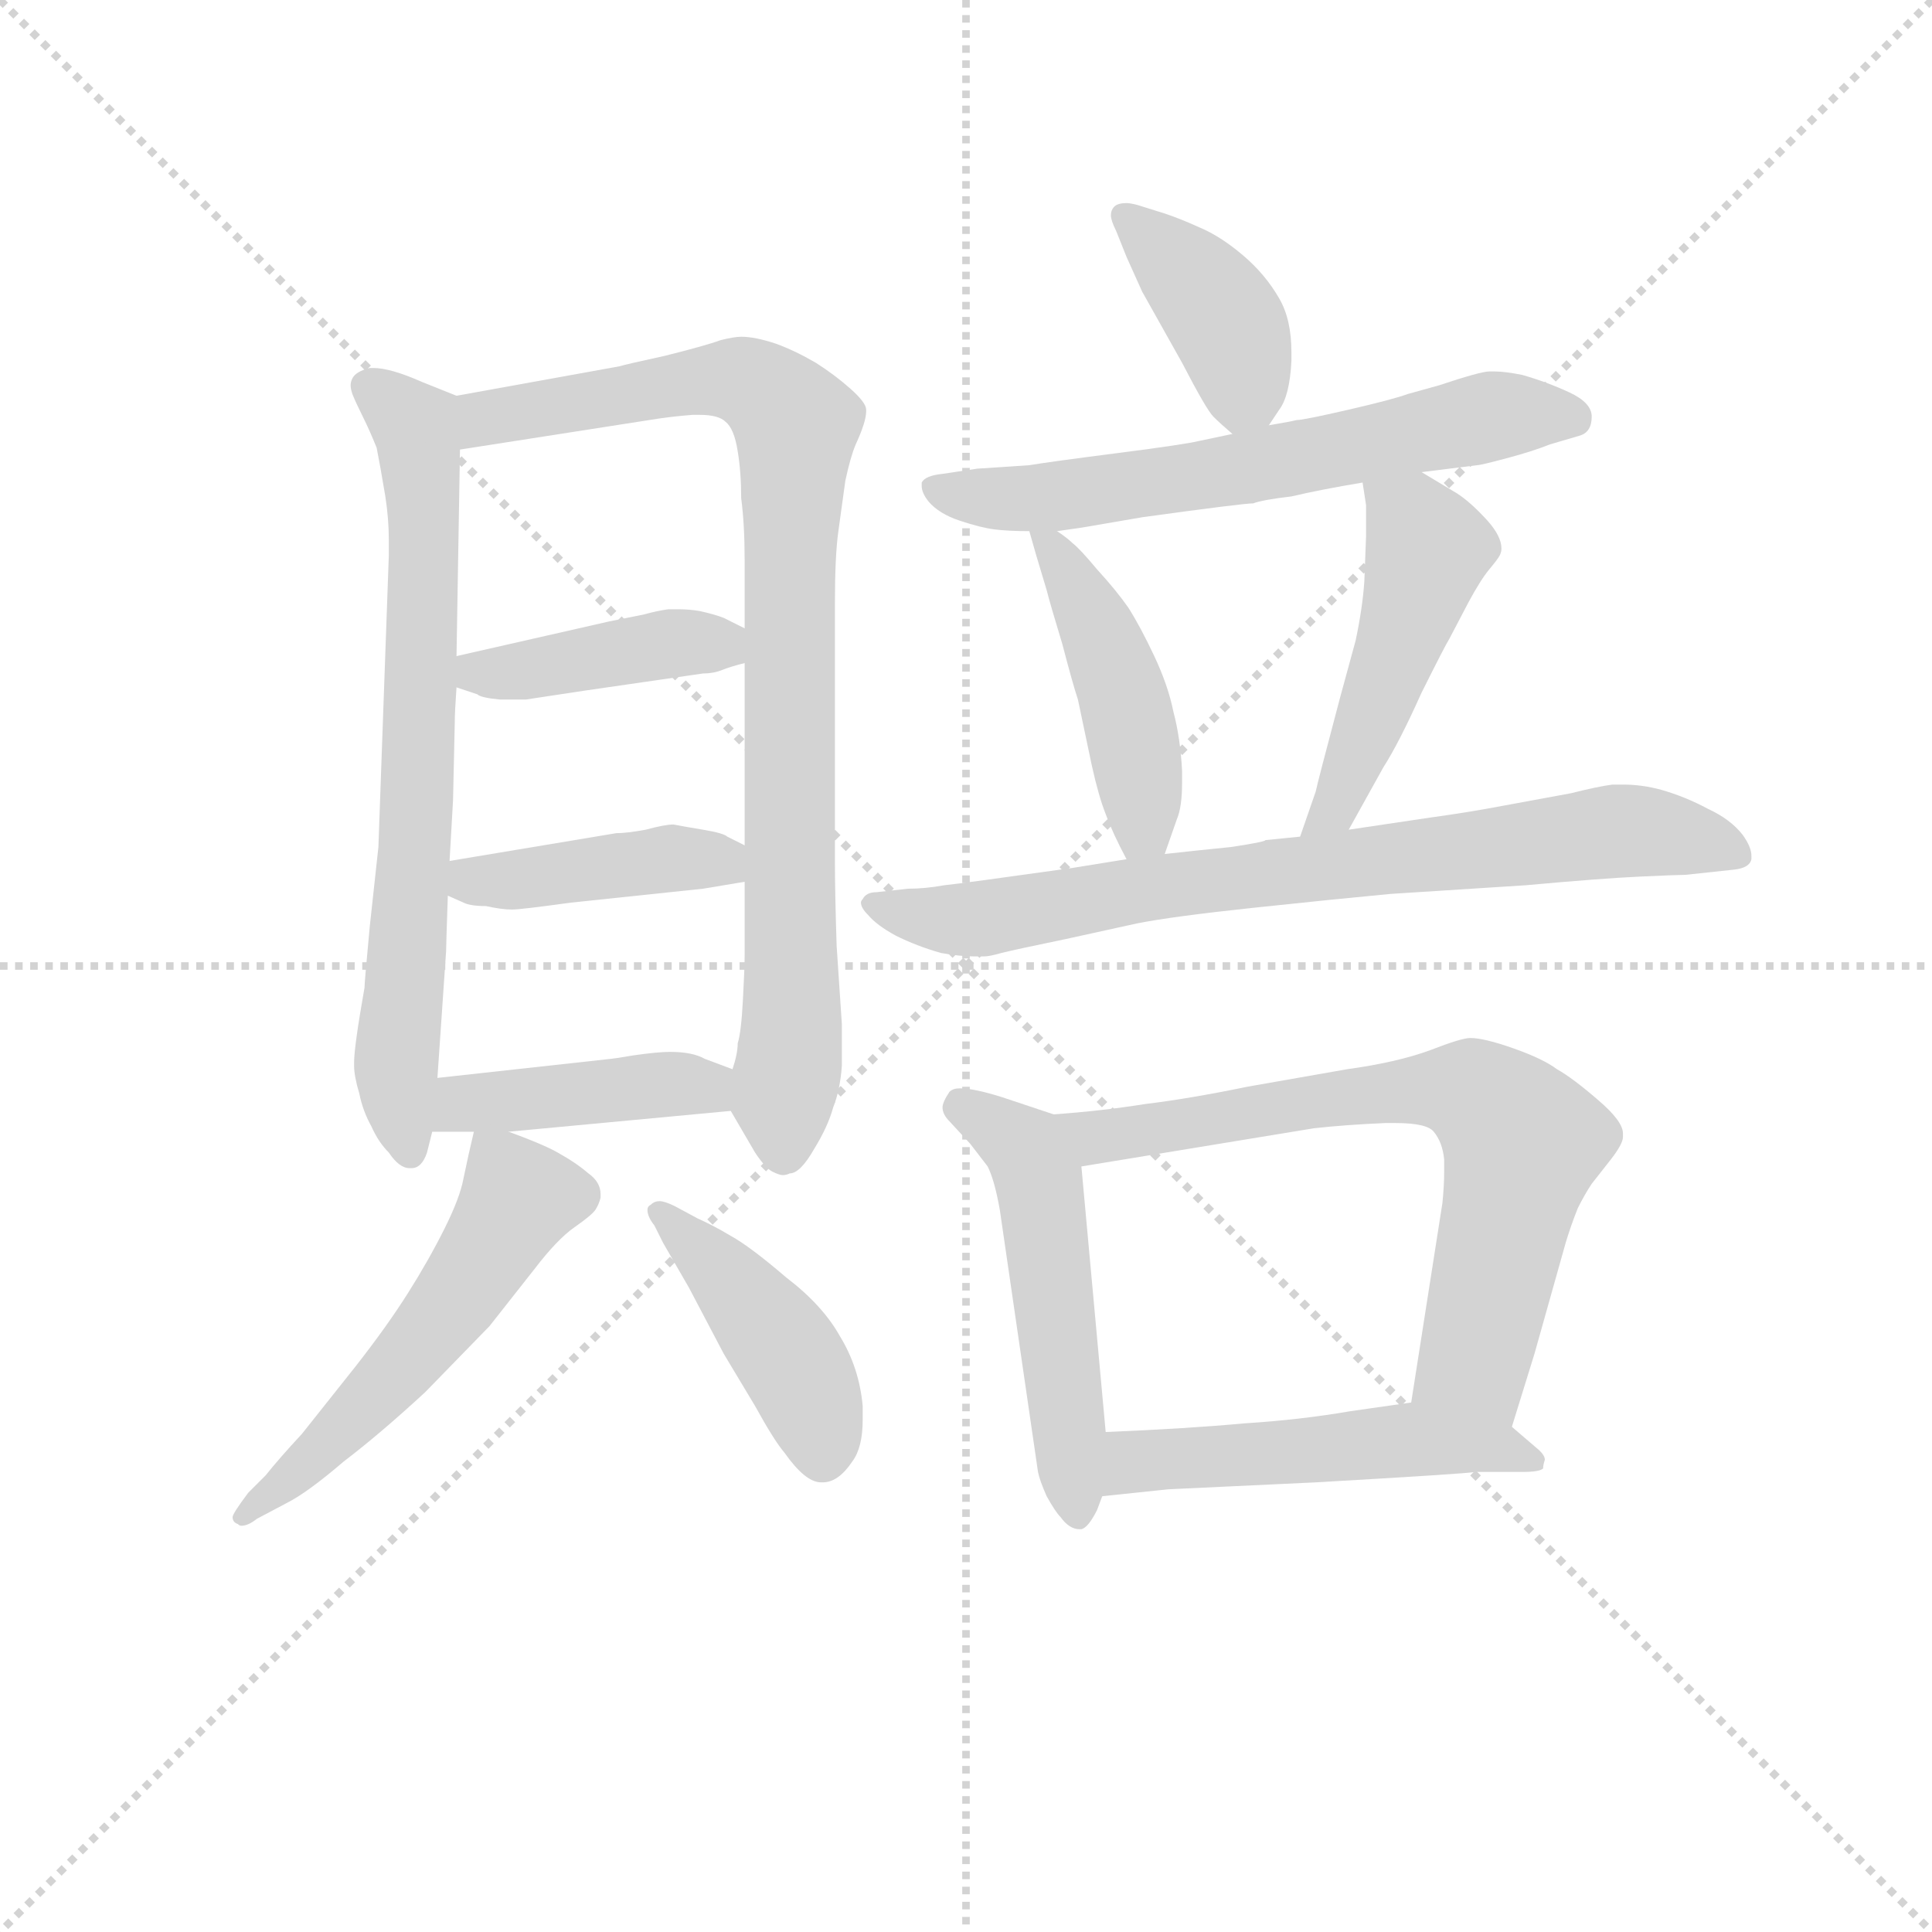 <svg version="1.1" viewBox="0 0 1024 1024" xmlns="http://www.w3.org/2000/svg">
  <g stroke="lightgray" stroke-dasharray="1,1" stroke-width="1" transform="scale(4, 4)">
    <line x1="0" y1="0" x2="256" y2="256"></line>
    <line x1="256" y1="0" x2="0" y2="256"></line>
    <line x1="128" y1="0" x2="128" y2="256"></line>
    <line x1="0" y1="128" x2="256" y2="128"></line>
  </g>
  <g transform="scale(0.92, -0.92) translate(60, -830)">
    <style type="text/css">
      
        @keyframes keyframes0 {
          from {
            stroke: blue;
            stroke-dashoffset: 710;
            stroke-width: 128;
          }
          70% {
            animation-timing-function: step-end;
            stroke: blue;
            stroke-dashoffset: 0;
            stroke-width: 128;
          }
          to {
            stroke: black;
            stroke-width: 1024;
          }
        }
        #make-me-a-hanzi-animation-0 {
          animation: keyframes0 0.828s both;
          animation-delay: 0s;
          animation-timing-function: linear;
        }
      
        @keyframes keyframes1 {
          from {
            stroke: blue;
            stroke-dashoffset: 881;
            stroke-width: 128;
          }
          74% {
            animation-timing-function: step-end;
            stroke: blue;
            stroke-dashoffset: 0;
            stroke-width: 128;
          }
          to {
            stroke: black;
            stroke-width: 1024;
          }
        }
        #make-me-a-hanzi-animation-1 {
          animation: keyframes1 0.967s both;
          animation-delay: 0.828s;
          animation-timing-function: linear;
        }
      
        @keyframes keyframes2 {
          from {
            stroke: blue;
            stroke-dashoffset: 409;
            stroke-width: 128;
          }
          57% {
            animation-timing-function: step-end;
            stroke: blue;
            stroke-dashoffset: 0;
            stroke-width: 128;
          }
          to {
            stroke: black;
            stroke-width: 1024;
          }
        }
        #make-me-a-hanzi-animation-2 {
          animation: keyframes2 0.583s both;
          animation-delay: 1.795s;
          animation-timing-function: linear;
        }
      
        @keyframes keyframes3 {
          from {
            stroke: blue;
            stroke-dashoffset: 417;
            stroke-width: 128;
          }
          58% {
            animation-timing-function: step-end;
            stroke: blue;
            stroke-dashoffset: 0;
            stroke-width: 128;
          }
          to {
            stroke: black;
            stroke-width: 1024;
          }
        }
        #make-me-a-hanzi-animation-3 {
          animation: keyframes3 0.589s both;
          animation-delay: 2.378s;
          animation-timing-function: linear;
        }
      
        @keyframes keyframes4 {
          from {
            stroke: blue;
            stroke-dashoffset: 420;
            stroke-width: 128;
          }
          58% {
            animation-timing-function: step-end;
            stroke: blue;
            stroke-dashoffset: 0;
            stroke-width: 128;
          }
          to {
            stroke: black;
            stroke-width: 1024;
          }
        }
        #make-me-a-hanzi-animation-4 {
          animation: keyframes4 0.592s both;
          animation-delay: 2.967s;
          animation-timing-function: linear;
        }
      
        @keyframes keyframes5 {
          from {
            stroke: blue;
            stroke-dashoffset: 538;
            stroke-width: 128;
          }
          64% {
            animation-timing-function: step-end;
            stroke: blue;
            stroke-dashoffset: 0;
            stroke-width: 128;
          }
          to {
            stroke: black;
            stroke-width: 1024;
          }
        }
        #make-me-a-hanzi-animation-5 {
          animation: keyframes5 0.688s both;
          animation-delay: 3.559s;
          animation-timing-function: linear;
        }
      
        @keyframes keyframes6 {
          from {
            stroke: blue;
            stroke-dashoffset: 430;
            stroke-width: 128;
          }
          58% {
            animation-timing-function: step-end;
            stroke: blue;
            stroke-dashoffset: 0;
            stroke-width: 128;
          }
          to {
            stroke: black;
            stroke-width: 1024;
          }
        }
        #make-me-a-hanzi-animation-6 {
          animation: keyframes6 0.6s both;
          animation-delay: 4.247s;
          animation-timing-function: linear;
        }
      
        @keyframes keyframes7 {
          from {
            stroke: blue;
            stroke-dashoffset: 394;
            stroke-width: 128;
          }
          56% {
            animation-timing-function: step-end;
            stroke: blue;
            stroke-dashoffset: 0;
            stroke-width: 128;
          }
          to {
            stroke: black;
            stroke-width: 1024;
          }
        }
        #make-me-a-hanzi-animation-7 {
          animation: keyframes7 0.571s both;
          animation-delay: 4.847s;
          animation-timing-function: linear;
        }
      
        @keyframes keyframes8 {
          from {
            stroke: blue;
            stroke-dashoffset: 629;
            stroke-width: 128;
          }
          67% {
            animation-timing-function: step-end;
            stroke: blue;
            stroke-dashoffset: 0;
            stroke-width: 128;
          }
          to {
            stroke: black;
            stroke-width: 1024;
          }
        }
        #make-me-a-hanzi-animation-8 {
          animation: keyframes8 0.762s both;
          animation-delay: 5.417s;
          animation-timing-function: linear;
        }
      
        @keyframes keyframes9 {
          from {
            stroke: blue;
            stroke-dashoffset: 447;
            stroke-width: 128;
          }
          59% {
            animation-timing-function: step-end;
            stroke: blue;
            stroke-dashoffset: 0;
            stroke-width: 128;
          }
          to {
            stroke: black;
            stroke-width: 1024;
          }
        }
        #make-me-a-hanzi-animation-9 {
          animation: keyframes9 0.614s both;
          animation-delay: 6.179s;
          animation-timing-function: linear;
        }
      
        @keyframes keyframes10 {
          from {
            stroke: blue;
            stroke-dashoffset: 477;
            stroke-width: 128;
          }
          61% {
            animation-timing-function: step-end;
            stroke: blue;
            stroke-dashoffset: 0;
            stroke-width: 128;
          }
          to {
            stroke: black;
            stroke-width: 1024;
          }
        }
        #make-me-a-hanzi-animation-10 {
          animation: keyframes10 0.638s both;
          animation-delay: 6.793s;
          animation-timing-function: linear;
        }
      
        @keyframes keyframes11 {
          from {
            stroke: blue;
            stroke-dashoffset: 763;
            stroke-width: 128;
          }
          71% {
            animation-timing-function: step-end;
            stroke: blue;
            stroke-dashoffset: 0;
            stroke-width: 128;
          }
          to {
            stroke: black;
            stroke-width: 1024;
          }
        }
        #make-me-a-hanzi-animation-11 {
          animation: keyframes11 0.871s both;
          animation-delay: 7.431s;
          animation-timing-function: linear;
        }
      
        @keyframes keyframes12 {
          from {
            stroke: blue;
            stroke-dashoffset: 513;
            stroke-width: 128;
          }
          63% {
            animation-timing-function: step-end;
            stroke: blue;
            stroke-dashoffset: 0;
            stroke-width: 128;
          }
          to {
            stroke: black;
            stroke-width: 1024;
          }
        }
        #make-me-a-hanzi-animation-12 {
          animation: keyframes12 0.667s both;
          animation-delay: 8.302s;
          animation-timing-function: linear;
        }
      
        @keyframes keyframes13 {
          from {
            stroke: blue;
            stroke-dashoffset: 697;
            stroke-width: 128;
          }
          69% {
            animation-timing-function: step-end;
            stroke: blue;
            stroke-dashoffset: 0;
            stroke-width: 128;
          }
          to {
            stroke: black;
            stroke-width: 1024;
          }
        }
        #make-me-a-hanzi-animation-13 {
          animation: keyframes13 0.817s both;
          animation-delay: 8.969s;
          animation-timing-function: linear;
        }
      
        @keyframes keyframes14 {
          from {
            stroke: blue;
            stroke-dashoffset: 504;
            stroke-width: 128;
          }
          62% {
            animation-timing-function: step-end;
            stroke: blue;
            stroke-dashoffset: 0;
            stroke-width: 128;
          }
          to {
            stroke: black;
            stroke-width: 1024;
          }
        }
        #make-me-a-hanzi-animation-14 {
          animation: keyframes14 0.66s both;
          animation-delay: 9.787s;
          animation-timing-function: linear;
        }
      
    </style>
    
      <path d="M 203 602 L 183 610 Q 165 618 155 618 L 153 618 Q 145 616 143 612 Q 142 610 142 608 Q 142 606 143 603 Q 145 598 149 590 Q 153 582 157 572 Q 159 562 162 544 Q 164 531 164 519 L 164 510 L 158 342 L 153 296 Q 150 264 150 261 Q 144 227 144 218 L 144 216 Q 144 210 147 200 Q 149 190 154 181 Q 158 172 164 166 Q 170 157 176 157 L 177 157 Q 183 157 186 166 L 189 178 L 192 209 L 197 282 Q 197 285 198 314 L 199 334 L 201 369 L 202 414 Q 202 420 203 434 L 203 452 L 205 571 C 206 601 206 601 203 602 Z" fill="lightgray"></path>
    
      <path d="M 361 190 L 375 166 Q 381 157 385 155 Q 389 153 391 153 Q 393 153 395 154 Q 401 154 409 168 Q 417 181 420 192 Q 424 202 425 216 L 425 240 Q 424 254 422 285 Q 421 316 421 334 L 421 482 Q 421 510 423 524 L 427 553 Q 430 567 433 574 Q 439 587 439 593 L 439 594 Q 439 598 430 606 Q 421 614 410 621 Q 398 628 387 632 Q 375 636 367 636 Q 363 636 355 634 Q 347 631 323 625 Q 300 620 297 619 L 203 602 C 173 597 175 566 205 571 L 314 588 Q 326 590 339 591 L 343 591 Q 354 591 358 587 Q 363 583 365 570 Q 367 558 367 543 Q 369 528 369 507 L 369 468 L 369 448 L 369 343 L 369 322 L 369 280 Q 369 272 368 254 Q 367 235 365 229 Q 365 223 362 214 C 358 195 358 195 361 190 Z" fill="lightgray"></path>
    
      <path d="M 369 468 L 357 474 Q 352 476 343 478 Q 337 479 331 479 L 325 479 Q 318 478 311 476 L 291 472 L 203 452 C 174 445 175 443 203 434 L 215 430 Q 217 428 228 427 L 243 427 L 276 432 L 345 442 Q 351 442 356 444 Q 361 446 369 448 C 395 455 395 455 369 468 Z" fill="lightgray"></path>
    
      <path d="M 369 343 L 359 348 Q 357 350 345 352 Q 333 354 328 355 Q 323 355 312 352 Q 301 350 295 350 L 199 334 C 169 329 171 326 198 314 L 207 310 Q 211 308 220 308 Q 229 306 235 306 Q 240 306 269 310 L 345 318 L 369 322 C 399 327 396 330 369 343 Z" fill="lightgray"></path>
    
      <path d="M 233 178 L 361 190 C 391 193 390 203 362 214 L 346 220 Q 339 224 326 224 Q 319 224 305 222 Q 293 220 292 220 L 192 209 C 162 206 159 178 189 178 L 213 178 L 233 178 Z" fill="lightgray"></path>
    
      <path d="M 213 178 L 210 165 L 207 151 Q 205 140 196 122 Q 187 104 175 85 Q 163 66 145 43 L 114 4 Q 101 -10 93 -20 L 83 -30 Q 74 -42 74 -44 Q 74 -47 77 -48 Q 78 -49 79 -49 Q 83 -49 88 -45 L 105 -36 Q 117 -30 138 -12 Q 159 4 185 28 L 222 66 L 248 99 Q 261 116 271 123 Q 281 130 283 133 Q 285 136 286 140 L 286 142 Q 286 149 279 154 Q 272 160 263 165 Q 255 170 233 178 C 215 185 215 185 213 178 Z" fill="lightgray"></path>
    
      <path d="M 322 114 L 337 88 L 357 50 L 375 20 Q 386 0 392 -7 Q 404 -24 413 -24 L 414 -24 Q 423 -24 431 -12 Q 437 -4 437 12 L 437 20 Q 435 42 424 60 Q 414 78 393 94 Q 372 112 361 118 Q 351 124 342 128 L 329 135 Q 323 138 320 138 Q 317 138 315 136 Q 313 135 313 133 Q 313 129 317 124 L 322 114 Z" fill="lightgray"></path>
    
      <path d="M 671 585 L 677 594 Q 683 602 684 622 L 684 627 Q 684 646 677 658 Q 669 672 656 683 Q 643 694 631 699 Q 620 704 611 707 L 595 712 Q 591 713 589 713 Q 584 713 582 711 Q 580 709 580 706 Q 580 703 583 697 L 589 682 L 598 662 L 621 621 Q 635 594 639 590 Q 643 586 650 580 C 661 570 661 570 671 585 Z" fill="lightgray"></path>
    
      <path d="M 759 558 L 791 562 Q 793 562 808 566 Q 823 570 833 574 L 850 579 Q 857 581 857 590 Q 857 598 844 604 Q 831 610 817 614 Q 807 616 801 616 L 798 616 Q 793 616 769 608 L 751 603 Q 743 600 717 594 Q 691 588 687 588 Q 683 587 671 585 L 650 580 L 631 576 Q 623 574 584 569 Q 545 564 533 562 L 503 560 L 483 557 Q 473 556 471 552 L 471 550 Q 471 546 475 541 Q 481 534 493 530 Q 505 526 513 525 Q 521 524 533 524 L 549 524 L 563 526 L 598 532 Q 656 540 662 540 Q 667 542 684 544 Q 701 548 725 552 L 759 558 Z" fill="lightgray"></path>
    
      <path d="M 533 524 L 537 510 L 543 490 Q 545 482 552 459 Q 558 436 561 427 L 569 389 Q 573 371 577 361 Q 581 350 589 335 C 602 311 602 311 611 338 L 618 358 Q 621 365 621 379 L 621 386 Q 620 405 616 420 Q 613 435 605 452 Q 597 469 590 480 Q 583 490 572 502 Q 562 514 558 517 Q 555 520 549 524 C 529 538 529 538 533 524 Z" fill="lightgray"></path>
    
      <path d="M 717 352 L 737 388 Q 746 402 759 431 Q 773 459 775 462 L 786 483 Q 793 496 798 502 Q 803 508 804 510 Q 805 512 805 514 Q 805 521 797 530 Q 787 541 779 546 L 759 558 C 733 573 721 581 725 552 L 727 539 L 727 521 L 726 495 Q 725 480 721 461 L 712 428 Q 699 379 698 374 L 689 348 C 679 320 702 326 717 352 Z" fill="lightgray"></path>
    
      <path d="M 589 335 L 558 330 Q 494 321 484 320 Q 473 318 463 318 L 445 316 Q 439 316 437 312 Q 436 311 436 310 Q 436 307 440 303 Q 445 297 456 291 Q 468 285 482 281 Q 493 279 501 279 L 507 279 Q 510 279 517 281 Q 525 283 554 289 L 595 298 Q 615 302 662 307 Q 709 312 741 315 L 819 320 Q 863 324 885 325 Q 907 326 911 326 L 939 329 Q 948 330 949 335 L 949 337 Q 949 342 944 349 Q 937 358 924 364 Q 911 371 897 375 Q 886 378 875 378 L 869 378 Q 861 377 845 373 L 807 366 Q 786 362 764 359 L 717 352 L 689 348 L 669 346 Q 669 345 649 342 Q 629 340 611 338 L 589 335 Z" fill="lightgray"></path>
    
      <path d="M 547 188 L 535 192 L 517 198 Q 501 203 493 203 Q 489 203 487 201 Q 483 195 483 192 Q 483 188 487 184 L 499 171 L 509 158 Q 513 150 516 133 L 538 -18 Q 539 -23 543 -32 Q 548 -41 551 -44 Q 556 -51 562 -51 L 563 -51 Q 567 -50 572 -40 L 575 -32 L 577 5 L 563 158 C 561 183 561 183 547 188 Z" fill="lightgray"></path>
    
      <path d="M 811 8 L 824 50 L 842 114 Q 845 124 849 134 Q 853 142 857 148 L 868 162 Q 875 171 875 175 L 875 177 Q 875 184 861 196 Q 846 209 837 214 Q 829 220 812 226 Q 795 232 787 232 Q 782 232 764 225 Q 745 218 716 214 L 659 204 Q 625 197 600 194 Q 575 190 547 188 C 517 186 533 153 563 158 L 697 180 Q 715 182 738 183 L 744 183 Q 762 183 766 178 Q 771 172 772 162 L 772 155 Q 772 147 771 137 L 753 22 C 748 -8 802 -21 811 8 Z" fill="lightgray"></path>
    
      <path d="M 575 -32 L 613 -28 L 698 -24 Q 785 -19 790 -18 L 817 -18 Q 827 -18 829 -16 Q 829 -14 830 -11 Q 830 -8 825 -4 L 811 8 C 789 27 783 26 753 22 L 718 17 Q 689 12 657 10 Q 625 7 577 5 C 547 4 545 -35 575 -32 Z" fill="lightgray"></path>
    
    
      <clipPath id="make-me-a-hanzi-clip-0">
        <path d="M 203 602 L 183 610 Q 165 618 155 618 L 153 618 Q 145 616 143 612 Q 142 610 142 608 Q 142 606 143 603 Q 145 598 149 590 Q 153 582 157 572 Q 159 562 162 544 Q 164 531 164 519 L 164 510 L 158 342 L 153 296 Q 150 264 150 261 Q 144 227 144 218 L 144 216 Q 144 210 147 200 Q 149 190 154 181 Q 158 172 164 166 Q 170 157 176 157 L 177 157 Q 183 157 186 166 L 189 178 L 192 209 L 197 282 Q 197 285 198 314 L 199 334 L 201 369 L 202 414 Q 202 420 203 434 L 203 452 L 205 571 C 206 601 206 601 203 602 Z"></path>
      </clipPath>
      <path clip-path="url(#make-me-a-hanzi-clip-0)" d="M 153 608 L 179 585 L 185 534 L 181 377 L 168 215 L 177 167" fill="none" id="make-me-a-hanzi-animation-0" stroke-dasharray="582 1164" stroke-linecap="round"></path>
    
      <clipPath id="make-me-a-hanzi-clip-1">
        <path d="M 361 190 L 375 166 Q 381 157 385 155 Q 389 153 391 153 Q 393 153 395 154 Q 401 154 409 168 Q 417 181 420 192 Q 424 202 425 216 L 425 240 Q 424 254 422 285 Q 421 316 421 334 L 421 482 Q 421 510 423 524 L 427 553 Q 430 567 433 574 Q 439 587 439 593 L 439 594 Q 439 598 430 606 Q 421 614 410 621 Q 398 628 387 632 Q 375 636 367 636 Q 363 636 355 634 Q 347 631 323 625 Q 300 620 297 619 L 203 602 C 173 597 175 566 205 571 L 314 588 Q 326 590 339 591 L 343 591 Q 354 591 358 587 Q 363 583 365 570 Q 367 558 367 543 Q 369 528 369 507 L 369 468 L 369 448 L 369 343 L 369 322 L 369 280 Q 369 272 368 254 Q 367 235 365 229 Q 365 223 362 214 C 358 195 358 195 361 190 Z"></path>
      </clipPath>
      <path clip-path="url(#make-me-a-hanzi-clip-1)" d="M 212 579 L 220 589 L 348 611 L 375 608 L 396 589 L 396 234 L 391 162" fill="none" id="make-me-a-hanzi-animation-1" stroke-dasharray="753 1506" stroke-linecap="round"></path>
    
      <clipPath id="make-me-a-hanzi-clip-2">
        <path d="M 369 468 L 357 474 Q 352 476 343 478 Q 337 479 331 479 L 325 479 Q 318 478 311 476 L 291 472 L 203 452 C 174 445 175 443 203 434 L 215 430 Q 217 428 228 427 L 243 427 L 276 432 L 345 442 Q 351 442 356 444 Q 361 446 369 448 C 395 455 395 455 369 468 Z"></path>
      </clipPath>
      <path clip-path="url(#make-me-a-hanzi-clip-2)" d="M 211 439 L 335 460 L 354 459 L 360 453" fill="none" id="make-me-a-hanzi-animation-2" stroke-dasharray="281 562" stroke-linecap="round"></path>
    
      <clipPath id="make-me-a-hanzi-clip-3">
        <path d="M 369 343 L 359 348 Q 357 350 345 352 Q 333 354 328 355 Q 323 355 312 352 Q 301 350 295 350 L 199 334 C 169 329 171 326 198 314 L 207 310 Q 211 308 220 308 Q 229 306 235 306 Q 240 306 269 310 L 345 318 L 369 322 C 399 327 396 330 369 343 Z"></path>
      </clipPath>
      <path clip-path="url(#make-me-a-hanzi-clip-3)" d="M 205 319 L 327 336 L 355 334 L 362 327" fill="none" id="make-me-a-hanzi-animation-3" stroke-dasharray="289 578" stroke-linecap="round"></path>
    
      <clipPath id="make-me-a-hanzi-clip-4">
        <path d="M 233 178 L 361 190 C 391 193 390 203 362 214 L 346 220 Q 339 224 326 224 Q 319 224 305 222 Q 293 220 292 220 L 192 209 C 162 206 159 178 189 178 L 213 178 L 233 178 Z"></path>
      </clipPath>
      <path clip-path="url(#make-me-a-hanzi-clip-4)" d="M 195 185 L 215 195 L 330 206 L 345 204 L 353 196" fill="none" id="make-me-a-hanzi-animation-4" stroke-dasharray="292 584" stroke-linecap="round"></path>
    
      <clipPath id="make-me-a-hanzi-clip-5">
        <path d="M 213 178 L 210 165 L 207 151 Q 205 140 196 122 Q 187 104 175 85 Q 163 66 145 43 L 114 4 Q 101 -10 93 -20 L 83 -30 Q 74 -42 74 -44 Q 74 -47 77 -48 Q 78 -49 79 -49 Q 83 -49 88 -45 L 105 -36 Q 117 -30 138 -12 Q 159 4 185 28 L 222 66 L 248 99 Q 261 116 271 123 Q 281 130 283 133 Q 285 136 286 140 L 286 142 Q 286 149 279 154 Q 272 160 263 165 Q 255 170 233 178 C 215 185 215 185 213 178 Z"></path>
      </clipPath>
      <path clip-path="url(#make-me-a-hanzi-clip-5)" d="M 218 170 L 239 140 L 207 87 L 124 -8 L 79 -44" fill="none" id="make-me-a-hanzi-animation-5" stroke-dasharray="410 820" stroke-linecap="round"></path>
    
      <clipPath id="make-me-a-hanzi-clip-6">
        <path d="M 322 114 L 337 88 L 357 50 L 375 20 Q 386 0 392 -7 Q 404 -24 413 -24 L 414 -24 Q 423 -24 431 -12 Q 437 -4 437 12 L 437 20 Q 435 42 424 60 Q 414 78 393 94 Q 372 112 361 118 Q 351 124 342 128 L 329 135 Q 323 138 320 138 Q 317 138 315 136 Q 313 135 313 133 Q 313 129 317 124 L 322 114 Z"></path>
      </clipPath>
      <path clip-path="url(#make-me-a-hanzi-clip-6)" d="M 320 131 L 389 57 L 404 32 L 414 -10" fill="none" id="make-me-a-hanzi-animation-6" stroke-dasharray="302 604" stroke-linecap="round"></path>
    
      <clipPath id="make-me-a-hanzi-clip-7">
        <path d="M 671 585 L 677 594 Q 683 602 684 622 L 684 627 Q 684 646 677 658 Q 669 672 656 683 Q 643 694 631 699 Q 620 704 611 707 L 595 712 Q 591 713 589 713 Q 584 713 582 711 Q 580 709 580 706 Q 580 703 583 697 L 589 682 L 598 662 L 621 621 Q 635 594 639 590 Q 643 586 650 580 C 661 570 661 570 671 585 Z"></path>
      </clipPath>
      <path clip-path="url(#make-me-a-hanzi-clip-7)" d="M 587 706 L 643 650 L 656 614 L 652 594" fill="none" id="make-me-a-hanzi-animation-7" stroke-dasharray="266 532" stroke-linecap="round"></path>
    
      <clipPath id="make-me-a-hanzi-clip-8">
        <path d="M 759 558 L 791 562 Q 793 562 808 566 Q 823 570 833 574 L 850 579 Q 857 581 857 590 Q 857 598 844 604 Q 831 610 817 614 Q 807 616 801 616 L 798 616 Q 793 616 769 608 L 751 603 Q 743 600 717 594 Q 691 588 687 588 Q 683 587 671 585 L 650 580 L 631 576 Q 623 574 584 569 Q 545 564 533 562 L 503 560 L 483 557 Q 473 556 471 552 L 471 550 Q 471 546 475 541 Q 481 534 493 530 Q 505 526 513 525 Q 521 524 533 524 L 549 524 L 563 526 L 598 532 Q 656 540 662 540 Q 667 542 684 544 Q 701 548 725 552 L 759 558 Z"></path>
      </clipPath>
      <path clip-path="url(#make-me-a-hanzi-clip-8)" d="M 478 551 L 500 544 L 553 544 L 800 590 L 846 590" fill="none" id="make-me-a-hanzi-animation-8" stroke-dasharray="501 1002" stroke-linecap="round"></path>
    
      <clipPath id="make-me-a-hanzi-clip-9">
        <path d="M 533 524 L 537 510 L 543 490 Q 545 482 552 459 Q 558 436 561 427 L 569 389 Q 573 371 577 361 Q 581 350 589 335 C 602 311 602 311 611 338 L 618 358 Q 621 365 621 379 L 621 386 Q 620 405 616 420 Q 613 435 605 452 Q 597 469 590 480 Q 583 490 572 502 Q 562 514 558 517 Q 555 520 549 524 C 529 538 529 538 533 524 Z"></path>
      </clipPath>
      <path clip-path="url(#make-me-a-hanzi-clip-9)" d="M 537 518 L 548 513 L 575 463 L 590 419 L 598 353 L 604 346" fill="none" id="make-me-a-hanzi-animation-9" stroke-dasharray="319 638" stroke-linecap="round"></path>
    
      <clipPath id="make-me-a-hanzi-clip-10">
        <path d="M 717 352 L 737 388 Q 746 402 759 431 Q 773 459 775 462 L 786 483 Q 793 496 798 502 Q 803 508 804 510 Q 805 512 805 514 Q 805 521 797 530 Q 787 541 779 546 L 759 558 C 733 573 721 581 725 552 L 727 539 L 727 521 L 726 495 Q 725 480 721 461 L 712 428 Q 699 379 698 374 L 689 348 C 679 320 702 326 717 352 Z"></path>
      </clipPath>
      <path clip-path="url(#make-me-a-hanzi-clip-10)" d="M 732 546 L 754 530 L 762 513 L 715 377 L 695 353" fill="none" id="make-me-a-hanzi-animation-10" stroke-dasharray="349 698" stroke-linecap="round"></path>
    
      <clipPath id="make-me-a-hanzi-clip-11">
        <path d="M 589 335 L 558 330 Q 494 321 484 320 Q 473 318 463 318 L 445 316 Q 439 316 437 312 Q 436 311 436 310 Q 436 307 440 303 Q 445 297 456 291 Q 468 285 482 281 Q 493 279 501 279 L 507 279 Q 510 279 517 281 Q 525 283 554 289 L 595 298 Q 615 302 662 307 Q 709 312 741 315 L 819 320 Q 863 324 885 325 Q 907 326 911 326 L 939 329 Q 948 330 949 335 L 949 337 Q 949 342 944 349 Q 937 358 924 364 Q 911 371 897 375 Q 886 378 875 378 L 869 378 Q 861 377 845 373 L 807 366 Q 786 362 764 359 L 717 352 L 689 348 L 669 346 Q 669 345 649 342 Q 629 340 611 338 L 589 335 Z"></path>
      </clipPath>
      <path clip-path="url(#make-me-a-hanzi-clip-11)" d="M 442 309 L 498 300 L 868 351 L 921 346 L 942 336" fill="none" id="make-me-a-hanzi-animation-11" stroke-dasharray="635 1270" stroke-linecap="round"></path>
    
      <clipPath id="make-me-a-hanzi-clip-12">
        <path d="M 547 188 L 535 192 L 517 198 Q 501 203 493 203 Q 489 203 487 201 Q 483 195 483 192 Q 483 188 487 184 L 499 171 L 509 158 Q 513 150 516 133 L 538 -18 Q 539 -23 543 -32 Q 548 -41 551 -44 Q 556 -51 562 -51 L 563 -51 Q 567 -50 572 -40 L 575 -32 L 577 5 L 563 158 C 561 183 561 183 547 188 Z"></path>
      </clipPath>
      <path clip-path="url(#make-me-a-hanzi-clip-12)" d="M 493 193 L 530 169 L 538 151 L 563 -41" fill="none" id="make-me-a-hanzi-animation-12" stroke-dasharray="385 770" stroke-linecap="round"></path>
    
      <clipPath id="make-me-a-hanzi-clip-13">
        <path d="M 811 8 L 824 50 L 842 114 Q 845 124 849 134 Q 853 142 857 148 L 868 162 Q 875 171 875 175 L 875 177 Q 875 184 861 196 Q 846 209 837 214 Q 829 220 812 226 Q 795 232 787 232 Q 782 232 764 225 Q 745 218 716 214 L 659 204 Q 625 197 600 194 Q 575 190 547 188 C 517 186 533 153 563 158 L 697 180 Q 715 182 738 183 L 744 183 Q 762 183 766 178 Q 771 172 772 162 L 772 155 Q 772 147 771 137 L 753 22 C 748 -8 802 -21 811 8 Z"></path>
      </clipPath>
      <path clip-path="url(#make-me-a-hanzi-clip-13)" d="M 554 185 L 572 175 L 741 201 L 780 202 L 795 196 L 817 168 L 789 46 L 806 17" fill="none" id="make-me-a-hanzi-animation-13" stroke-dasharray="569 1138" stroke-linecap="round"></path>
    
      <clipPath id="make-me-a-hanzi-clip-14">
        <path d="M 575 -32 L 613 -28 L 698 -24 Q 785 -19 790 -18 L 817 -18 Q 827 -18 829 -16 Q 829 -14 830 -11 Q 830 -8 825 -4 L 811 8 C 789 27 783 26 753 22 L 718 17 Q 689 12 657 10 Q 625 7 577 5 C 547 4 545 -35 575 -32 Z"></path>
      </clipPath>
      <path clip-path="url(#make-me-a-hanzi-clip-14)" d="M 581 -26 L 601 -11 L 750 0 L 801 -3 L 822 -12" fill="none" id="make-me-a-hanzi-animation-14" stroke-dasharray="376 752" stroke-linecap="round"></path>
    
  </g>
</svg>